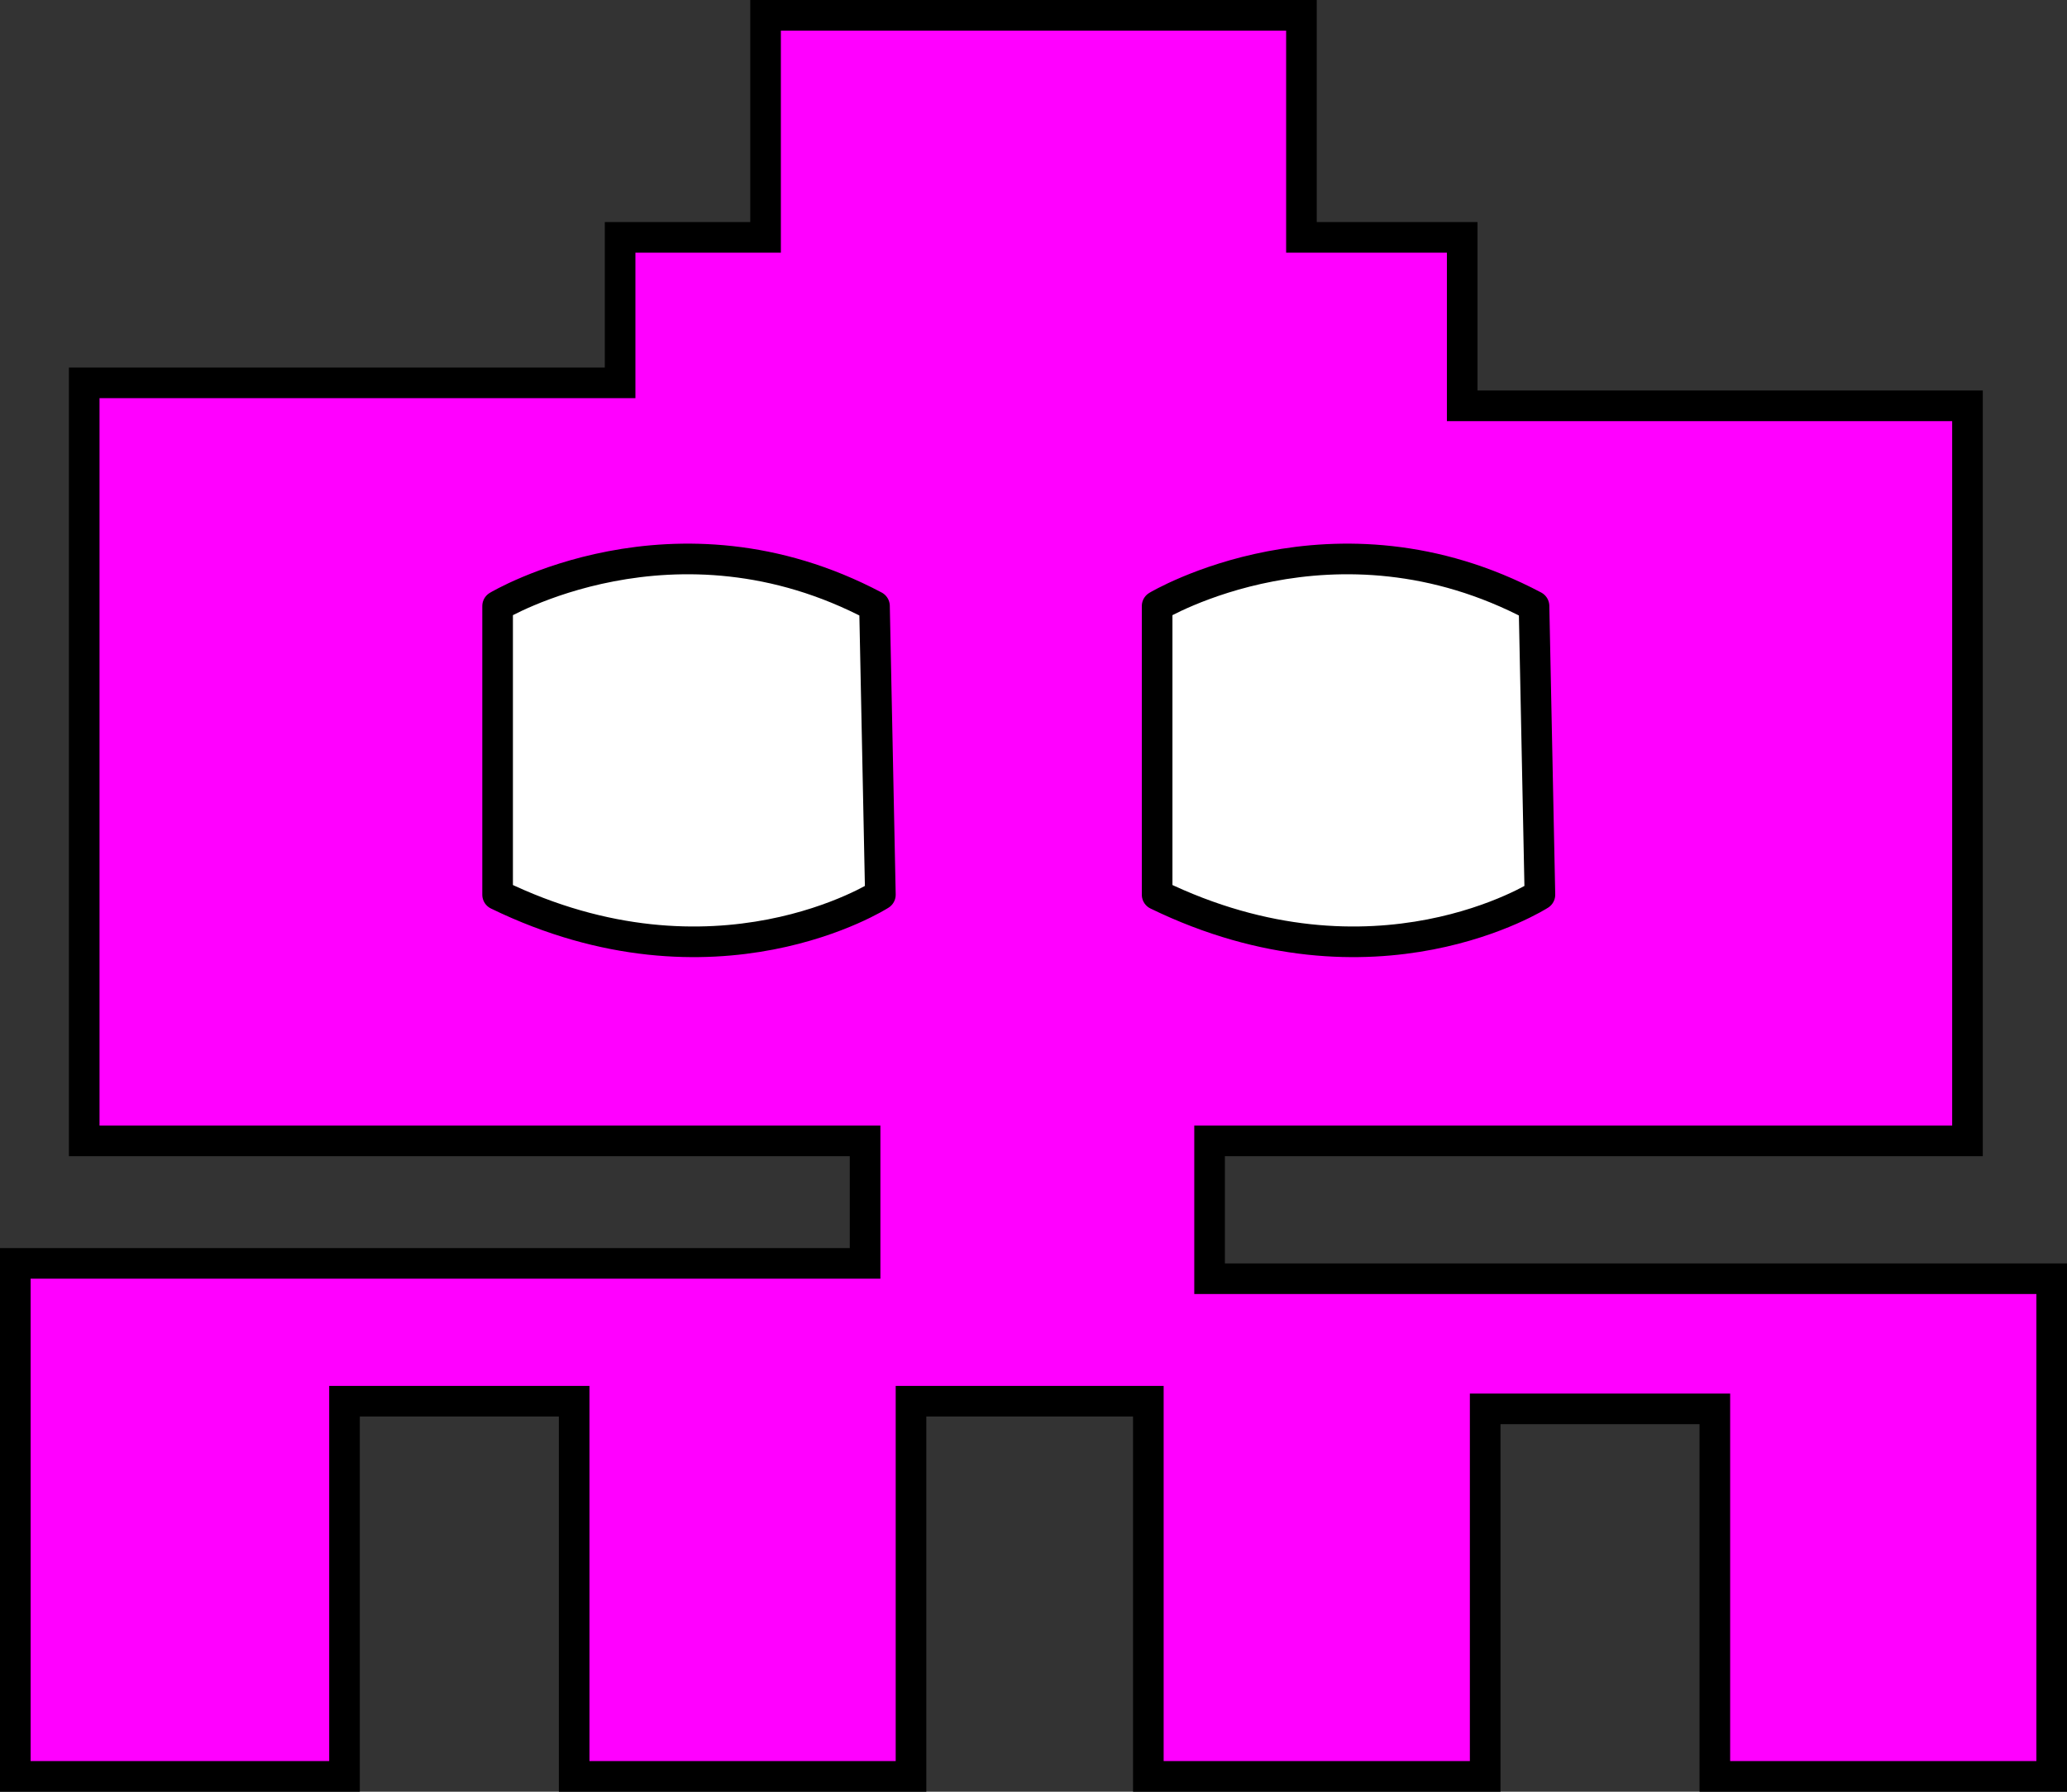 <svg id="alien7" xmlns="http://www.w3.org/2000/svg" viewBox="0 0 270 234">
  <rect x="0" y="0" width="270" height="234" fill="#333333" stroke="none"/>
  <defs>
    <style>
      .cls-1 {
        fill: #f0f;
        stroke-miterlimit: 10;
      }

      .cls-1, .cls-2 {
        stroke: #000;
        stroke-width: 4px;
      }

      .cls-2 {
        fill: #fff;
        stroke-linecap: round;
        stroke-linejoin: round;
      }
    </style>
  </defs>
  <title>alien7_purple</title>
  <polygon class="cls-1" points="100 2 170 2 170 31 191 31 191 53 257 53 257 149 158 149 158 167 268 167 268 232 224 232 224 184 194 184 194 232 150 232 150 183 119 183 119 232 75 232 75 183 45 183 45 232 2 232 2 165 113 165 113 149 11 149 11 50 81 50 81 31 100 31 100 2"/>
  <path class="cls-2" d="M257,183.15s23.08-13.84,49.23,0l.77,37.7s-21.54,13.84-50,0Z" transform="translate(-192 -104)"/>
  <path class="cls-2" d="M343.15,183.15s23.08-13.84,49.23,0l.77,37.7s-21.53,13.84-50,0Z" transform="translate(-192 -104)"/>
</svg>

